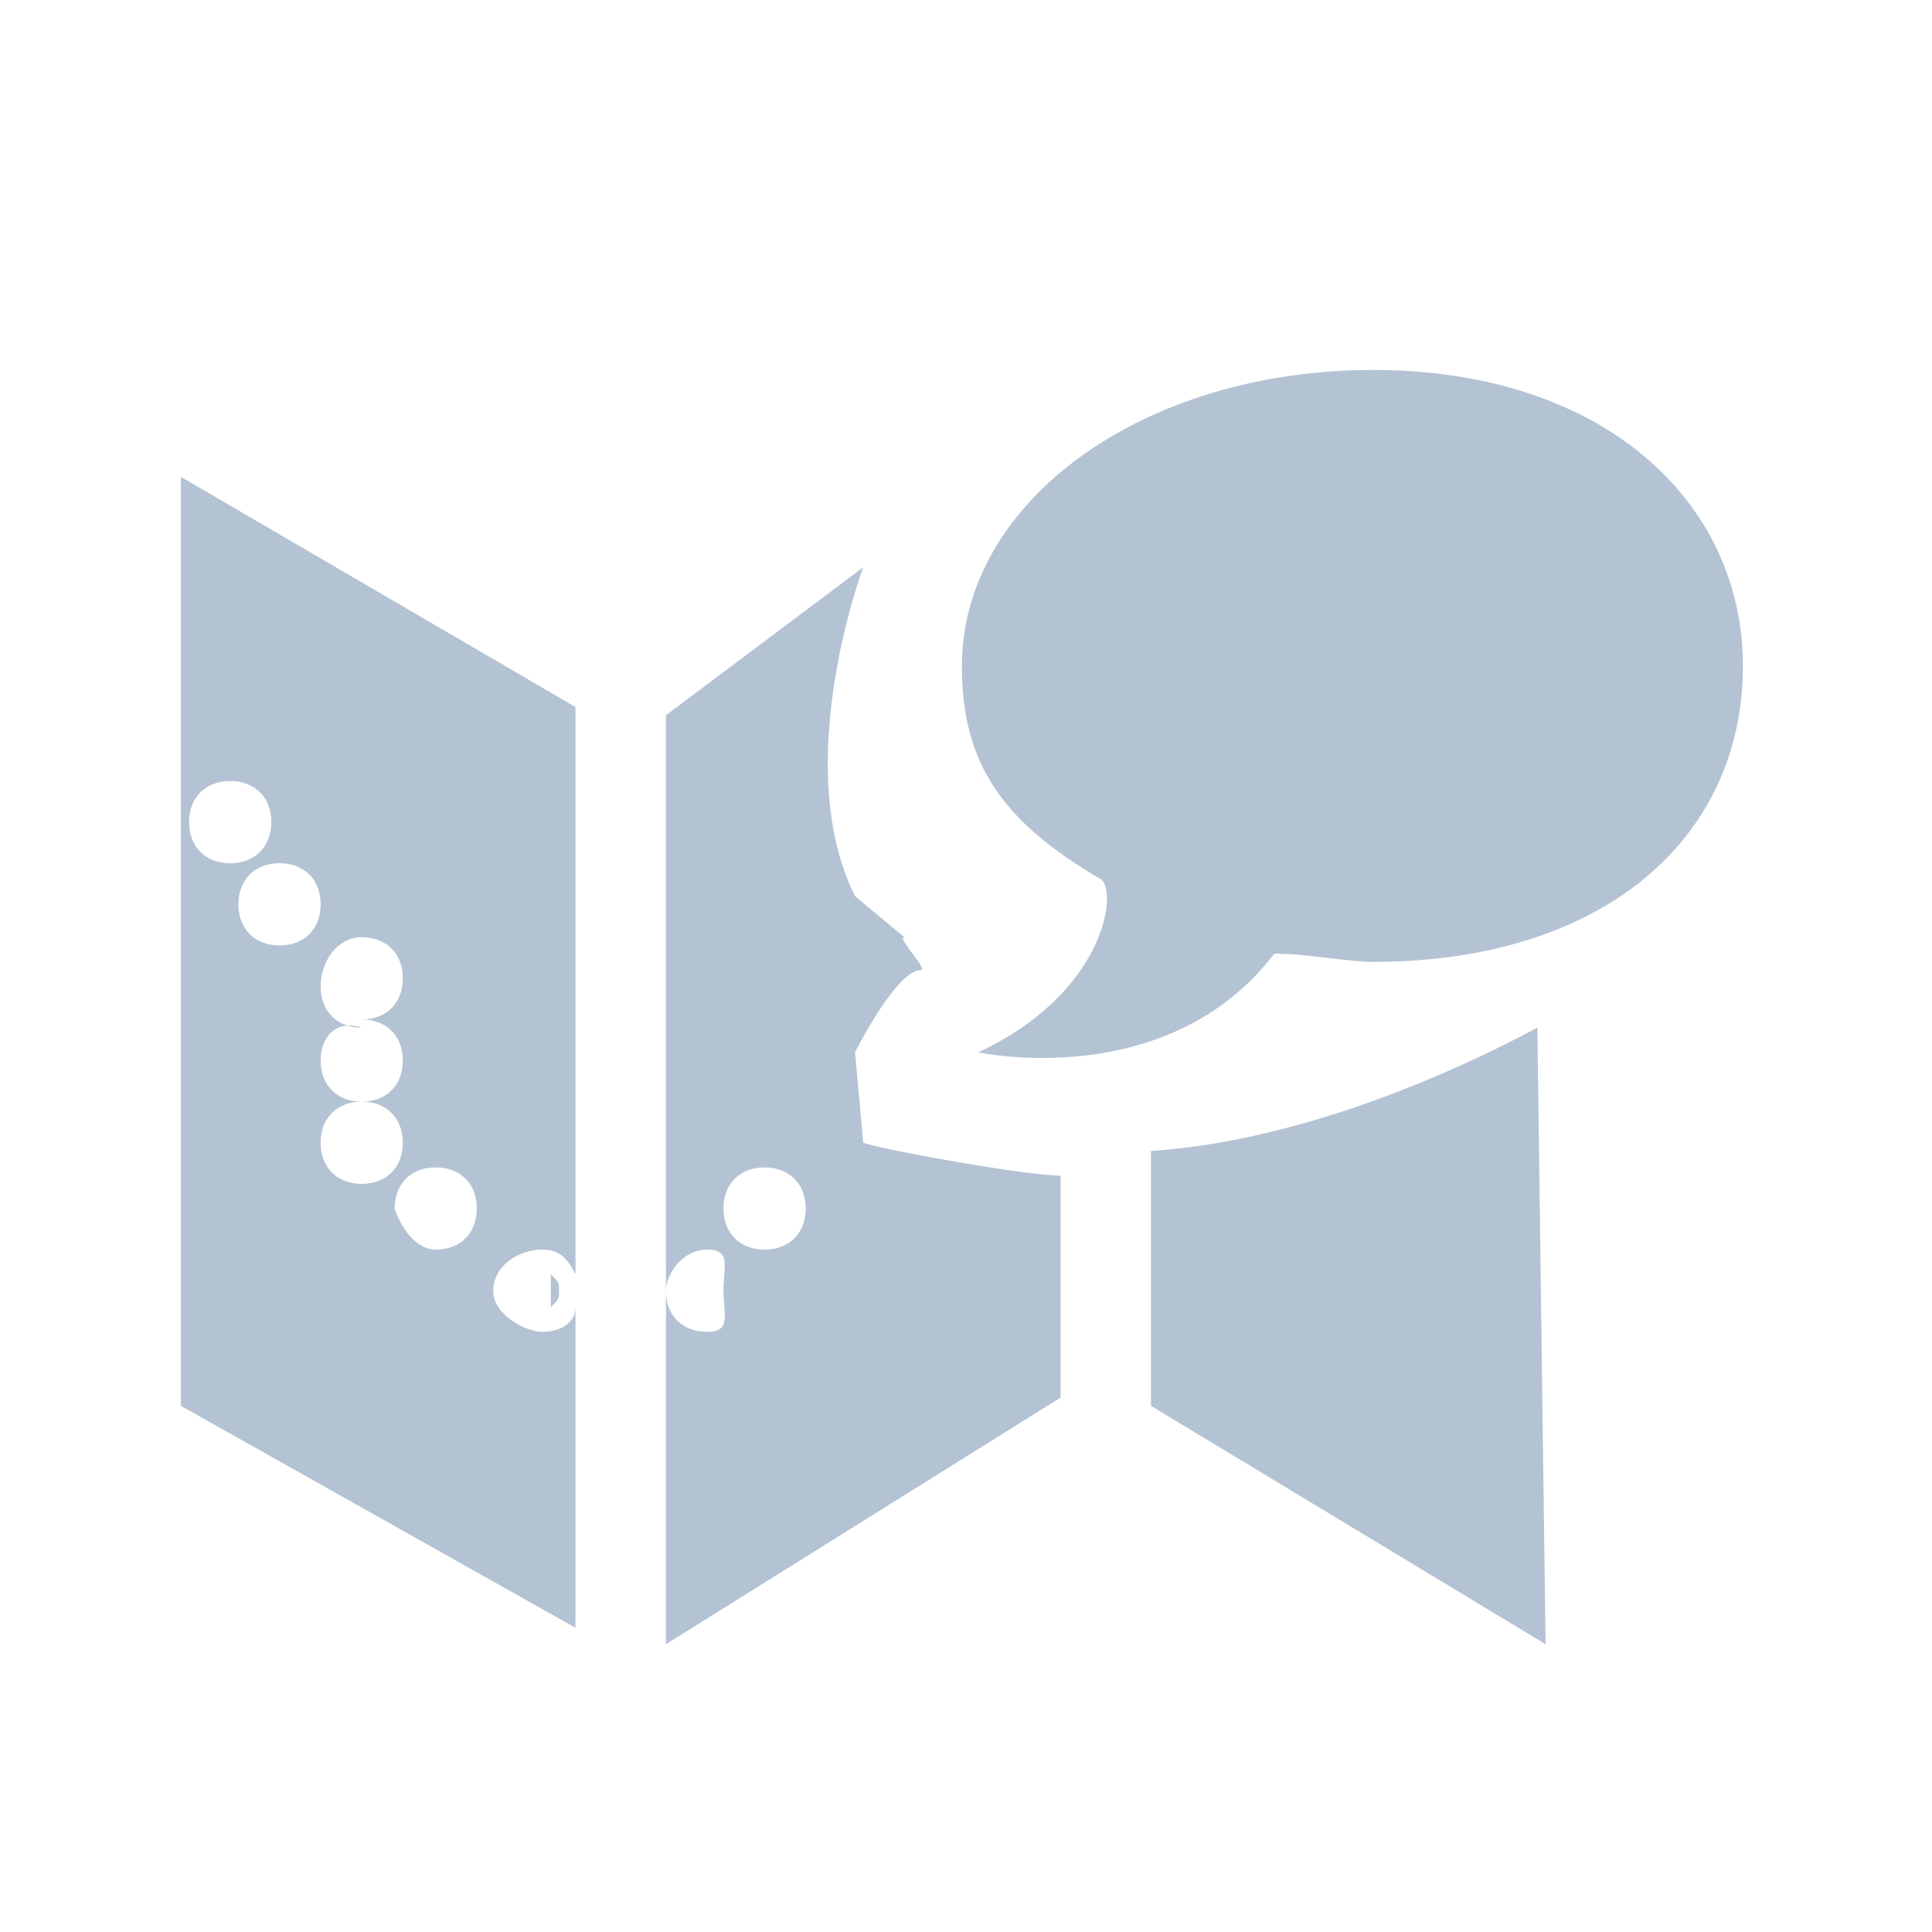<?xml version="1.0" encoding="utf-8"?>
<!-- Generator: Adobe Illustrator 25.2.0, SVG Export Plug-In . SVG Version: 6.00 Build 0)  -->
<svg version="1.1" id="Layer_1" xmlns="http://www.w3.org/2000/svg" xmlns:xlink="http://www.w3.org/1999/xlink" x="0px" y="0px"
	 viewBox="0 0 23.5 23.5" style="enable-background:new 0 0 23.5 23.5;" xml:space="preserve">
<style type="text/css">
	.st0{fill:#B4C3D3;}
	.st1{fill:#FFFFFF;}
	.st2{fill-rule:evenodd;clip-rule:evenodd;fill:#B4C3D3;}
	.st3{fill:none;}
</style>
<g>
	<path class="st0" d="M18.8,20L14,17.1l0-3.1c1.5-0.1,3.2-0.7,4.7-1.5L18.8,20L18.8,20z M8.1,15.7c0,0.3,0.2,0.5,0.5,0.5
		c0.3,0,0.2-0.2,0.2-0.5c0-0.3,0.1-0.5-0.2-0.5C8.3,15.2,8.1,15.5,8.1,15.7v-7l2.4-1.8c0,0-0.9,2.4-0.1,4l0.6,0.5
		c-0.1,0,0.3,0.4,0.2,0.4c-0.3,0-0.8,1-0.8,1l0.1,1.1c0.3,0.1,2,0.4,2.4,0.4V17l-4.8,3V15.7L8.1,15.7z M9.3,15.2
		c0.3,0,0.5-0.2,0.5-0.5c0-0.3-0.2-0.5-0.5-0.5c-0.3,0-0.5,0.2-0.5,0.5C8.8,15,9,15.2,9.3,15.2L9.3,15.2z M6.8,15.7
		c0,0.1,0,0.1-0.1,0.2l0-0.4C6.8,15.6,6.8,15.6,6.8,15.7L6.8,15.7z M2.2,5.8l4.8,2.8v6.9c-0.1-0.2-0.2-0.3-0.4-0.3
		c-0.3,0-0.6,0.2-0.6,0.5c0,0.3,0.4,0.5,0.6,0.5c0.2,0,0.4-0.1,0.4-0.3v3.9l-4.8-2.7V5.8L2.2,5.8z M5.3,15.2c0.3,0,0.5-0.2,0.5-0.5
		c0-0.3-0.2-0.5-0.5-0.5c-0.3,0-0.5,0.2-0.5,0.5C4.9,15,5.1,15.2,5.3,15.2L5.3,15.2z M3.9,12.9c0,0.3,0.2,0.5,0.5,0.5
		c-0.3,0-0.5,0.2-0.5,0.5c0,0.3,0.2,0.5,0.5,0.5s0.5-0.2,0.5-0.5c0-0.3-0.2-0.5-0.5-0.5c0.3,0,0.5-0.2,0.5-0.5
		c0-0.3-0.2-0.5-0.5-0.5c0.3,0,0.5-0.2,0.5-0.5c0-0.3-0.2-0.5-0.5-0.5S3.9,11.7,3.9,12c0,0.3,0.2,0.5,0.5,0.5
		C4.1,12.4,3.9,12.6,3.9,12.9L3.9,12.9z M3.4,11.5c0.3,0,0.5-0.2,0.5-0.5c0-0.3-0.2-0.5-0.5-0.5c-0.3,0-0.5,0.2-0.5,0.5
		C2.9,11.3,3.1,11.5,3.4,11.5L3.4,11.5z M2.8,10.5c0.3,0,0.5-0.2,0.5-0.5c0-0.3-0.2-0.5-0.5-0.5c-0.3,0-0.5,0.2-0.5,0.5
		C2.3,10.3,2.5,10.5,2.8,10.5L2.8,10.5z M16.7,11.7c-0.3,0-0.8-0.1-1.2-0.1c-1.3,1.7-3.6,1.2-3.6,1.2c1.5-0.7,1.7-1.9,1.5-2.1
		c-1.2-0.7-1.7-1.4-1.7-2.6c0-2,2.2-3.6,5-3.6c2.8,0,4.5,1.6,4.5,3.6C21.2,10.2,19.5,11.7,16.7,11.7L16.7,11.7z"/>
</g>
</svg>
